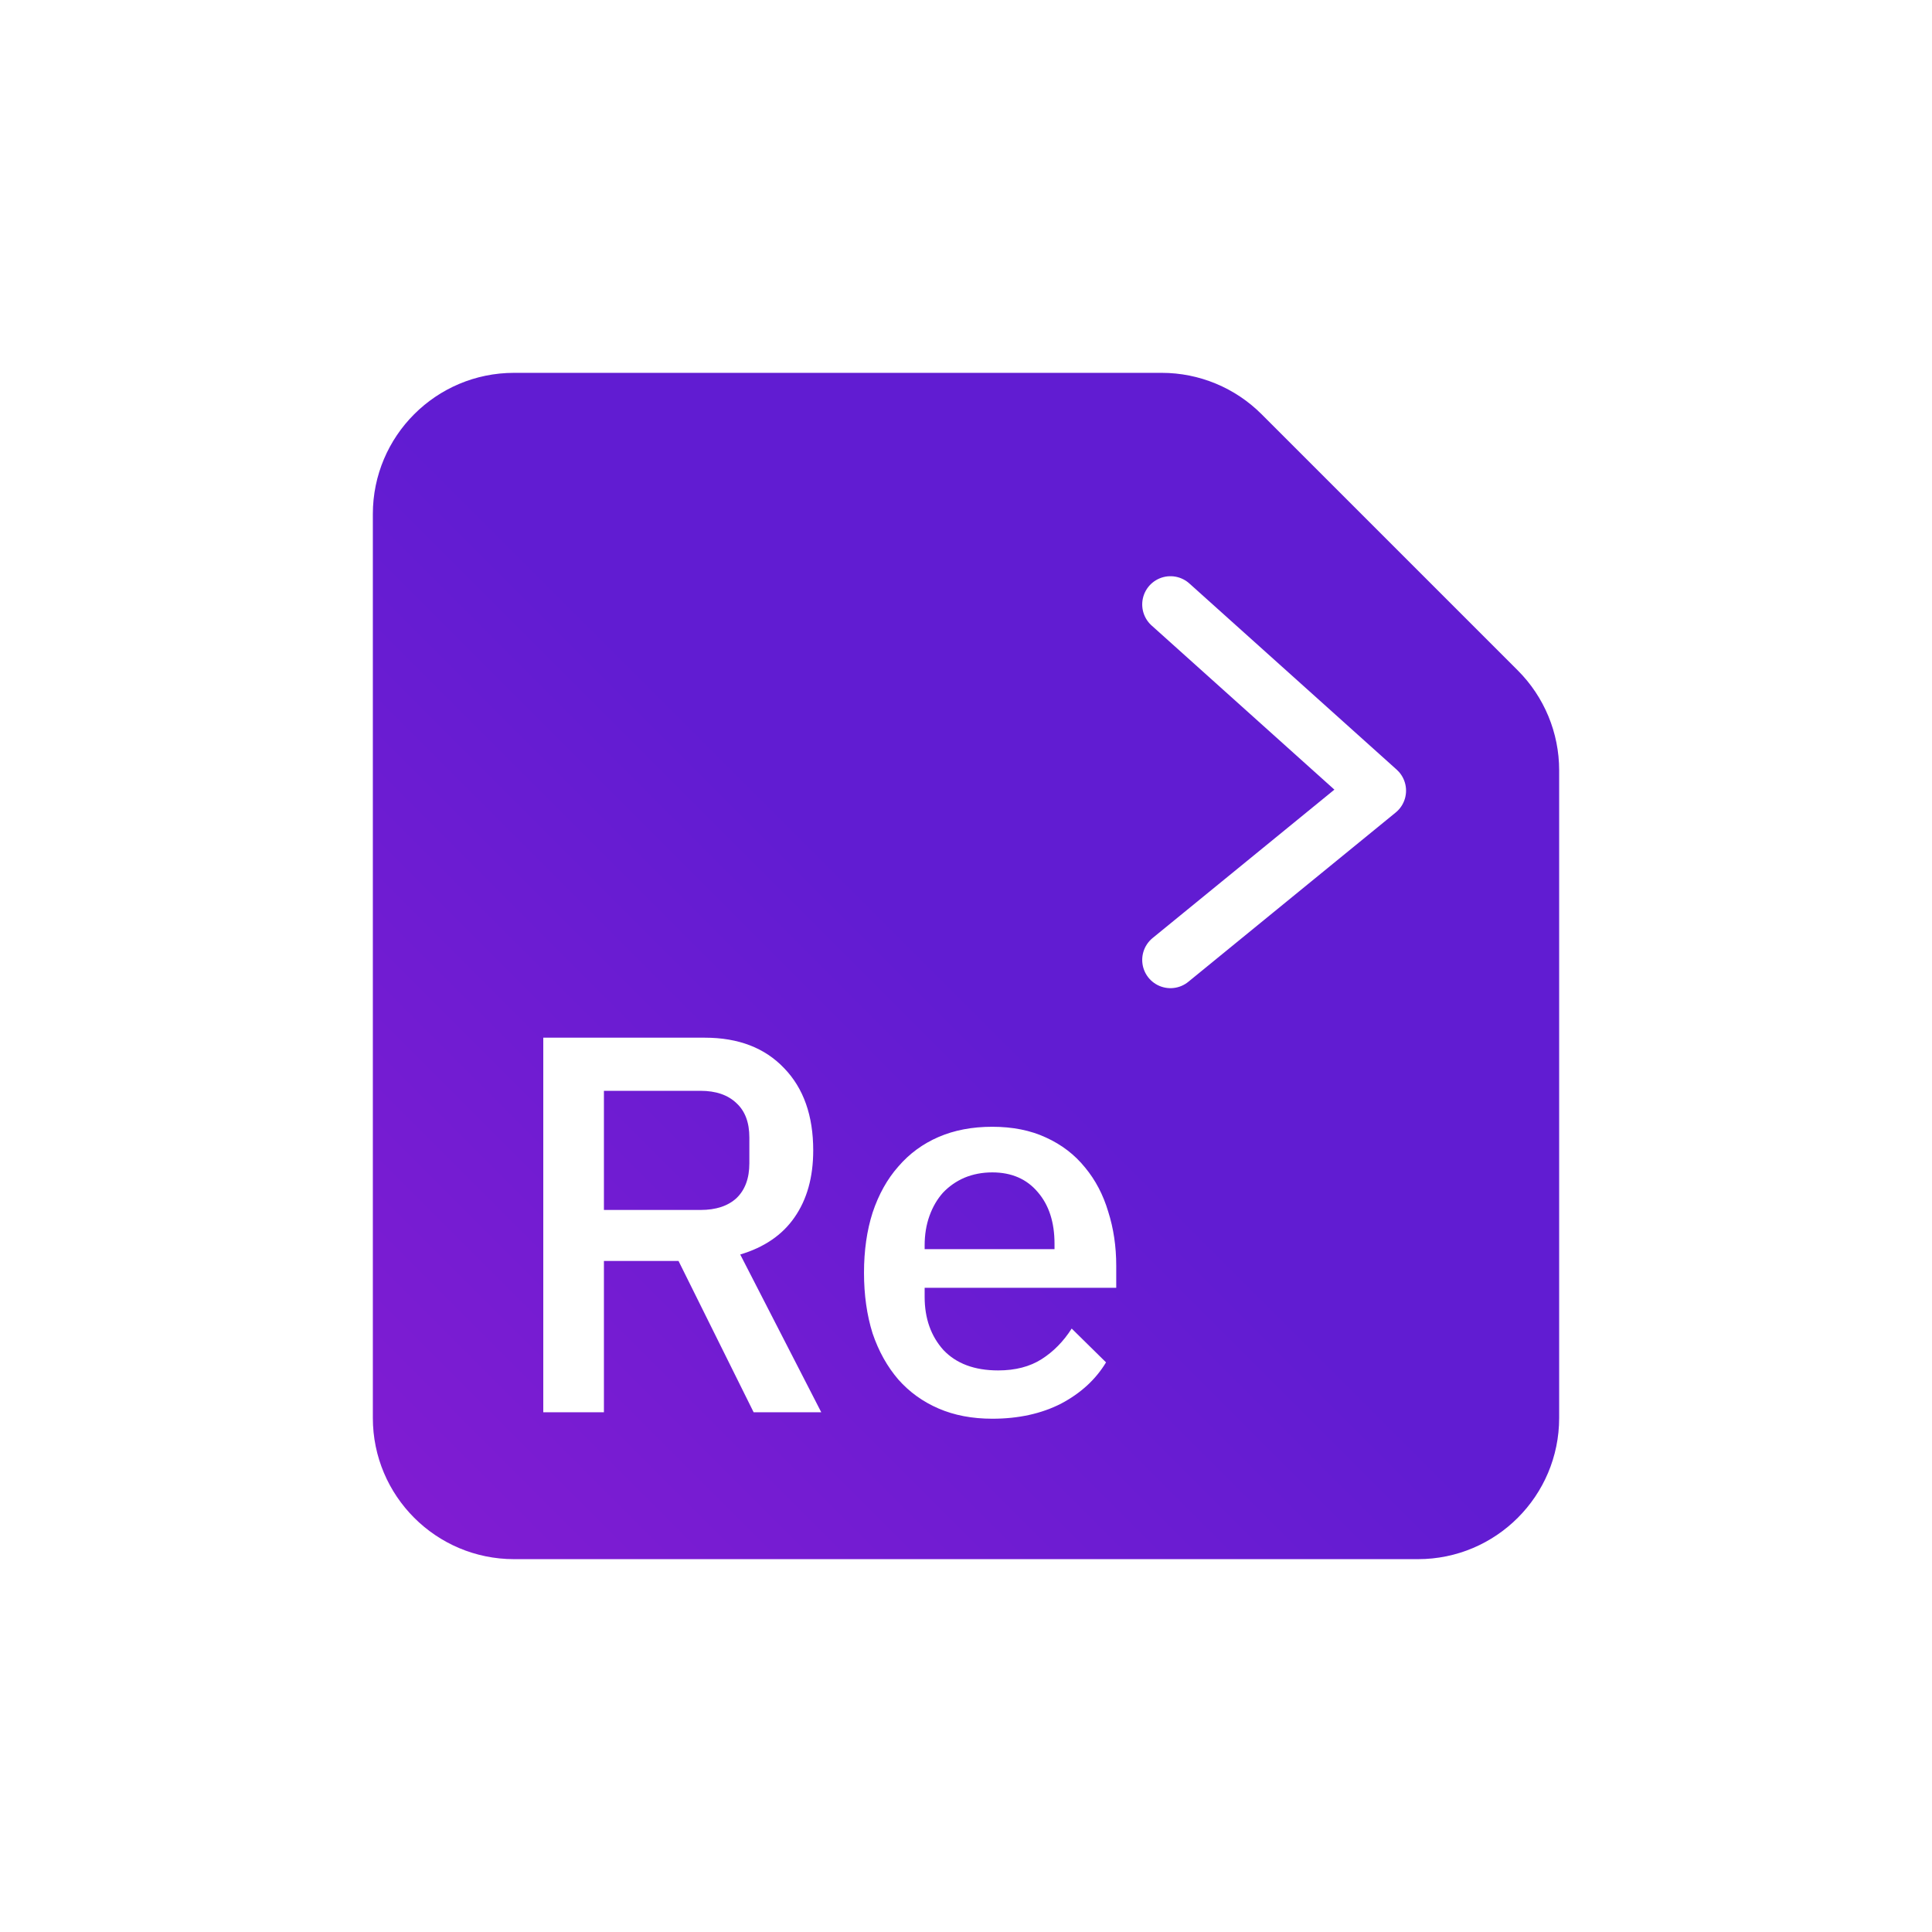 <svg width="684" height="684" viewBox="0 0 684 684" fill="none" xmlns="http://www.w3.org/2000/svg">
<rect width="684" height="684" fill="white"/>
<path d="M552 502C552 529.614 529.614 552 502 552H182C154.386 552 132 529.614 132 502V182C132 154.386 154.386 132 182 132H411.289C424.55 132 437.268 137.268 446.645 146.645L537.355 237.355C546.732 246.732 552 259.45 552 272.711V502Z" fill="url(#paint0_linear_7_2)"/>
<path d="M213.81 500H192.34V367.38H249.53C261.437 367.38 270.81 370.99 277.65 378.21C284.49 385.303 287.91 394.993 287.91 407.28C287.91 416.78 285.693 424.697 281.26 431.03C276.953 437.237 270.557 441.607 262.07 444.14L290.76 500H266.82L240.22 446.42H213.81V500ZM248.01 428.37C253.457 428.37 257.7 426.977 260.74 424.19C263.78 421.277 265.3 417.16 265.3 411.84V402.72C265.3 397.4 263.78 393.347 260.74 390.56C257.7 387.647 253.457 386.19 248.01 386.19H213.81V428.37H248.01ZM351.299 502.28C344.205 502.28 337.872 501.077 332.299 498.67C326.725 496.263 321.975 492.843 318.049 488.41C314.122 483.85 311.082 478.403 308.929 472.07C306.902 465.61 305.889 458.453 305.889 450.6C305.889 442.747 306.902 435.653 308.929 429.32C311.082 422.86 314.122 417.413 318.049 412.98C321.975 408.42 326.725 404.937 332.299 402.53C337.872 400.123 344.205 398.92 351.299 398.92C358.519 398.92 364.852 400.187 370.299 402.72C375.872 405.253 380.495 408.8 384.169 413.36C387.842 417.793 390.565 422.987 392.339 428.94C394.239 434.893 395.189 441.29 395.189 448.13V455.92H327.359V459.15C327.359 466.75 329.575 473.02 334.009 477.96C338.569 482.773 345.029 485.18 353.389 485.18C359.469 485.18 364.599 483.85 368.779 481.19C372.959 478.53 376.505 474.92 379.419 470.36L391.579 482.33C387.905 488.41 382.585 493.287 375.619 496.96C368.652 500.507 360.545 502.28 351.299 502.28ZM351.299 415.07C347.752 415.07 344.459 415.703 341.419 416.97C338.505 418.237 335.972 420.01 333.819 422.29C331.792 424.57 330.209 427.293 329.069 430.46C327.929 433.627 327.359 437.11 327.359 440.91V442.24H373.339V440.34C373.339 432.74 371.375 426.66 367.449 422.1C363.522 417.413 358.139 415.07 351.299 415.07Z" fill="white"/>
<path d="M414.385 214L487.795 279.919L414.385 339.846" stroke="white" stroke-width="20" stroke-linecap="round" stroke-linejoin="round"/>
<defs>
<linearGradient id="paint0_linear_7_2" x1="552" y1="132" x2="132" y2="552" gradientUnits="userSpaceOnUse">
<stop offset="0.509" stop-color="#611CD2"/>
<stop offset="1" stop-color="#821CD2"/>
</linearGradient>
</defs>
</svg>
